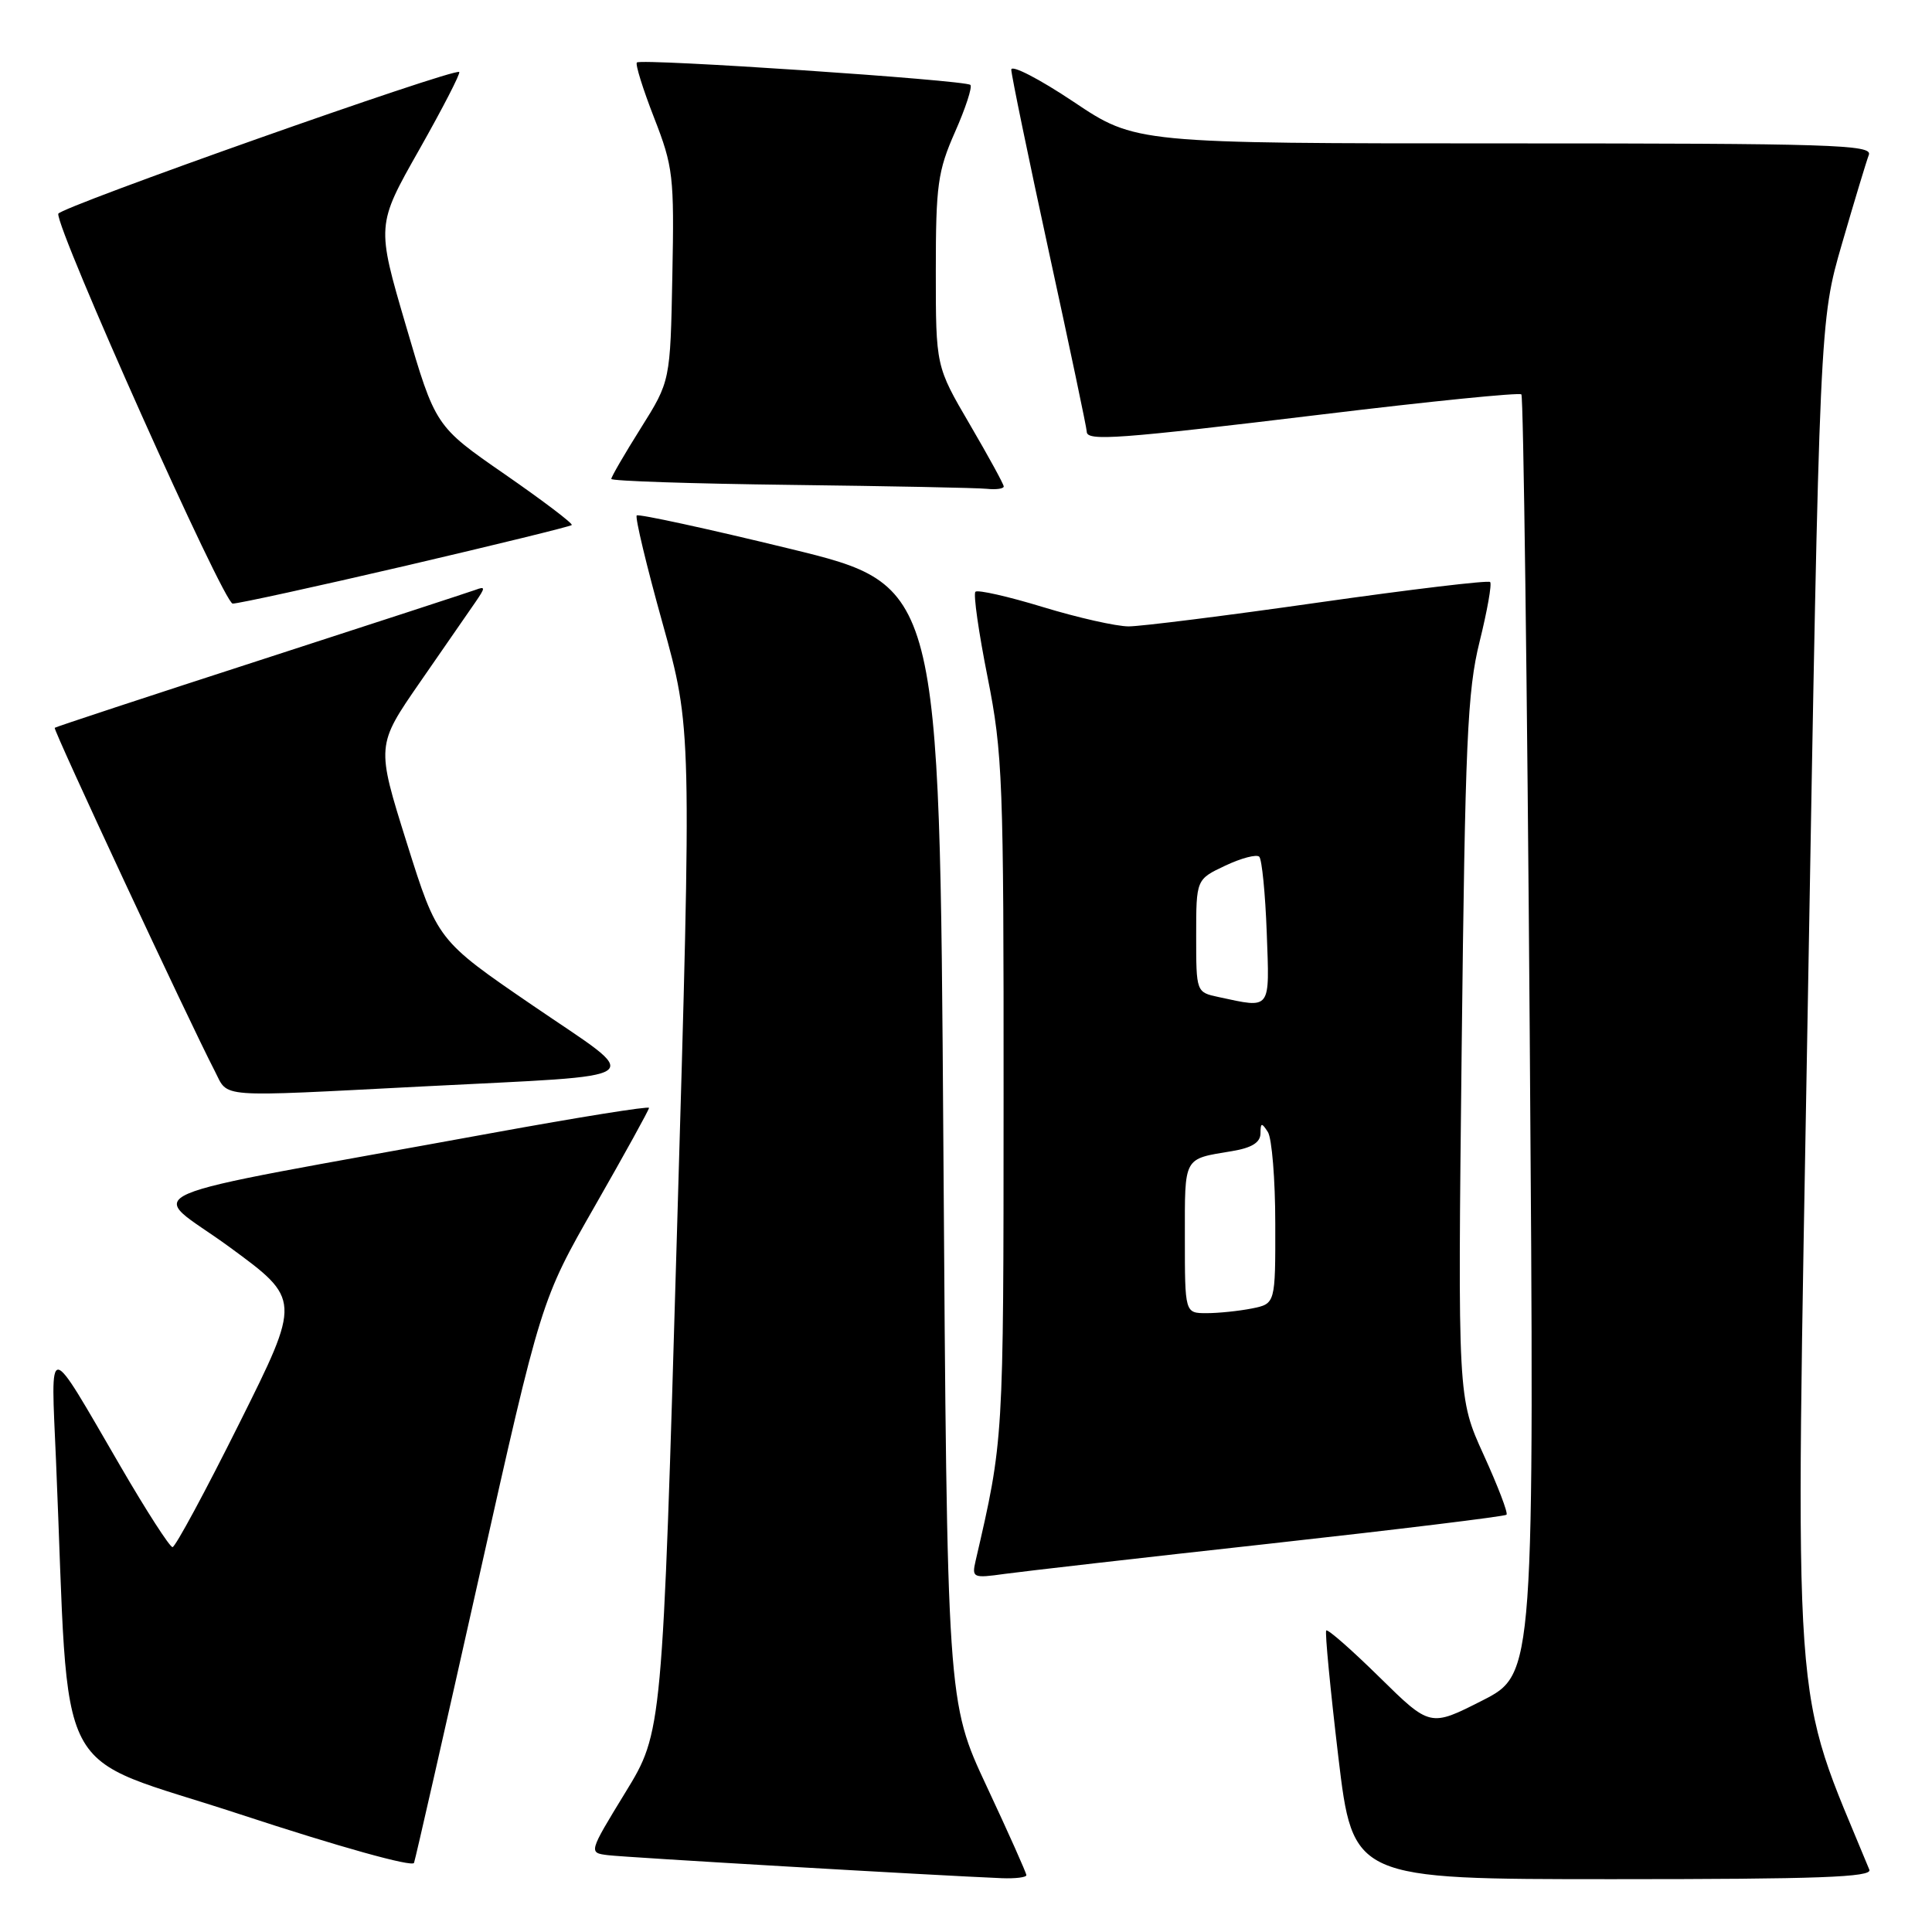 <?xml version="1.0" encoding="UTF-8" standalone="no"?>
<!DOCTYPE svg PUBLIC "-//W3C//DTD SVG 1.1//EN" "http://www.w3.org/Graphics/SVG/1.1/DTD/svg11.dtd" >
<svg xmlns="http://www.w3.org/2000/svg" xmlns:xlink="http://www.w3.org/1999/xlink" version="1.1" viewBox="0 0 256 256">
 <g >
 <path fill="currentColor"
d=" M 136.00 248.47 C 136.00 248.18 133.64 242.89 130.75 236.72 C 125.50 225.50 125.50 225.50 125.00 151.53 C 124.50 77.55 124.50 77.55 104.65 72.71 C 93.73 70.05 84.60 68.07 84.37 68.30 C 84.13 68.54 85.67 74.98 87.80 82.61 C 91.66 96.50 91.66 96.50 89.71 163.00 C 87.77 229.50 87.77 229.50 82.87 237.50 C 77.98 245.50 77.98 245.50 80.56 245.82 C 82.82 246.11 123.99 248.51 132.75 248.87 C 134.54 248.94 136.00 248.76 136.00 248.47 Z  M 247.70 247.75 C 237.29 222.44 237.86 230.52 239.55 132.70 C 241.11 42.50 241.11 42.50 244.08 32.27 C 245.71 26.65 247.31 21.36 247.63 20.52 C 248.15 19.17 242.69 19.00 199.35 19.00 C 150.48 19.00 150.48 19.00 142.24 13.48 C 137.71 10.45 134.00 8.54 134.00 9.23 C 134.01 9.93 136.26 20.83 139.00 33.45 C 141.75 46.07 144.00 56.75 144.00 57.20 C 144.00 58.49 148.08 58.19 175.30 54.90 C 189.49 53.18 201.32 51.99 201.59 52.26 C 201.86 52.53 202.36 90.78 202.70 137.28 C 203.32 221.81 203.32 221.81 196.41 225.33 C 189.50 228.84 189.50 228.84 182.78 222.23 C 179.08 218.59 175.91 215.81 175.73 216.05 C 175.55 216.30 176.27 223.81 177.33 232.75 C 179.27 249.00 179.27 249.00 213.74 249.00 C 240.93 249.00 248.11 248.74 247.70 247.75 Z  M 63.46 209.04 C 71.70 172.26 71.70 172.26 78.85 159.76 C 82.78 152.89 86.00 147.05 86.00 146.80 C 86.00 146.54 76.66 148.04 65.25 150.12 C 15.08 159.29 19.61 157.33 30.38 165.22 C 39.90 172.19 39.90 172.19 31.71 188.60 C 27.21 197.62 23.23 205.00 22.86 205.00 C 22.49 205.00 19.37 200.16 15.94 194.25 C 6.10 177.33 6.73 177.39 7.42 193.50 C 9.29 237.40 6.52 232.08 31.86 240.42 C 44.87 244.70 54.65 247.43 54.86 246.84 C 55.06 246.28 58.93 229.27 63.46 209.04 Z  M 168.36 204.53 C 185.33 202.65 199.40 200.93 199.62 200.71 C 199.85 200.49 198.48 196.92 196.59 192.77 C 193.16 185.24 193.16 185.24 193.68 138.87 C 194.14 98.25 194.43 91.57 196.05 85.04 C 197.07 80.93 197.70 77.37 197.45 77.12 C 197.20 76.87 186.98 78.09 174.75 79.83 C 162.51 81.58 151.17 83.00 149.55 83.00 C 147.93 83.00 142.82 81.85 138.20 80.44 C 133.58 79.03 129.55 78.12 129.25 78.41 C 128.95 78.71 129.68 83.80 130.86 89.73 C 132.86 99.79 133.00 103.46 132.98 145.50 C 132.97 191.11 132.99 190.76 129.27 206.83 C 128.76 209.06 128.92 209.14 133.12 208.55 C 135.53 208.22 151.39 206.40 168.36 204.53 Z  M 56.00 143.96 C 86.97 142.36 85.51 143.43 70.59 133.23 C 57.96 124.59 57.96 124.59 53.90 111.68 C 49.85 98.78 49.85 98.78 55.67 90.37 C 58.88 85.75 62.17 80.98 63.00 79.78 C 64.33 77.84 64.33 77.66 63.00 78.16 C 62.17 78.46 49.35 82.65 34.50 87.46 C 19.65 92.27 7.39 96.31 7.25 96.44 C 7.01 96.66 25.00 135.24 28.46 141.92 C 30.33 145.53 28.31 145.38 56.00 143.96 Z  M 53.79 74.96 C 65.69 72.18 75.58 69.76 75.76 69.57 C 75.95 69.38 71.96 66.36 66.90 62.85 C 57.69 56.48 57.69 56.48 53.79 43.16 C 49.88 29.84 49.88 29.84 55.54 19.85 C 58.65 14.35 61.04 9.72 60.85 9.54 C 60.21 8.96 7.81 27.49 7.72 28.33 C 7.49 30.46 29.64 79.97 30.83 79.98 C 31.56 79.99 41.89 77.73 53.79 74.96 Z  M 133.00 64.46 C 133.00 64.16 130.97 60.46 128.50 56.23 C 124.00 48.54 124.00 48.54 124.00 35.90 C 124.00 24.52 124.26 22.67 126.54 17.50 C 127.94 14.34 128.86 11.52 128.58 11.25 C 127.94 10.61 84.95 7.72 84.39 8.28 C 84.16 8.51 85.19 11.80 86.67 15.60 C 89.20 22.09 89.35 23.33 89.09 36.50 C 88.82 50.50 88.82 50.50 84.91 56.73 C 82.76 60.15 81.00 63.18 81.00 63.46 C 81.00 63.74 91.69 64.09 104.75 64.25 C 117.81 64.41 129.51 64.64 130.75 64.77 C 131.99 64.90 133.00 64.76 133.00 64.46 Z  M 157.00 163.97 C 157.00 153.15 156.74 153.61 163.25 152.53 C 165.86 152.10 167.00 151.39 167.02 150.20 C 167.03 148.74 167.17 148.71 168.00 150.00 C 168.53 150.82 168.98 156.28 168.98 162.12 C 169.00 172.75 169.00 172.75 165.88 173.38 C 164.16 173.72 161.46 174.00 159.88 174.00 C 157.00 174.00 157.00 174.00 157.00 163.97 Z  M 161.50 132.12 C 158.50 131.48 158.50 131.48 158.50 124.00 C 158.50 116.52 158.50 116.52 162.36 114.70 C 164.48 113.70 166.50 113.17 166.86 113.52 C 167.21 113.88 167.66 118.40 167.85 123.58 C 168.23 133.97 168.49 133.62 161.50 132.12 Z "/>
</g>
</svg>